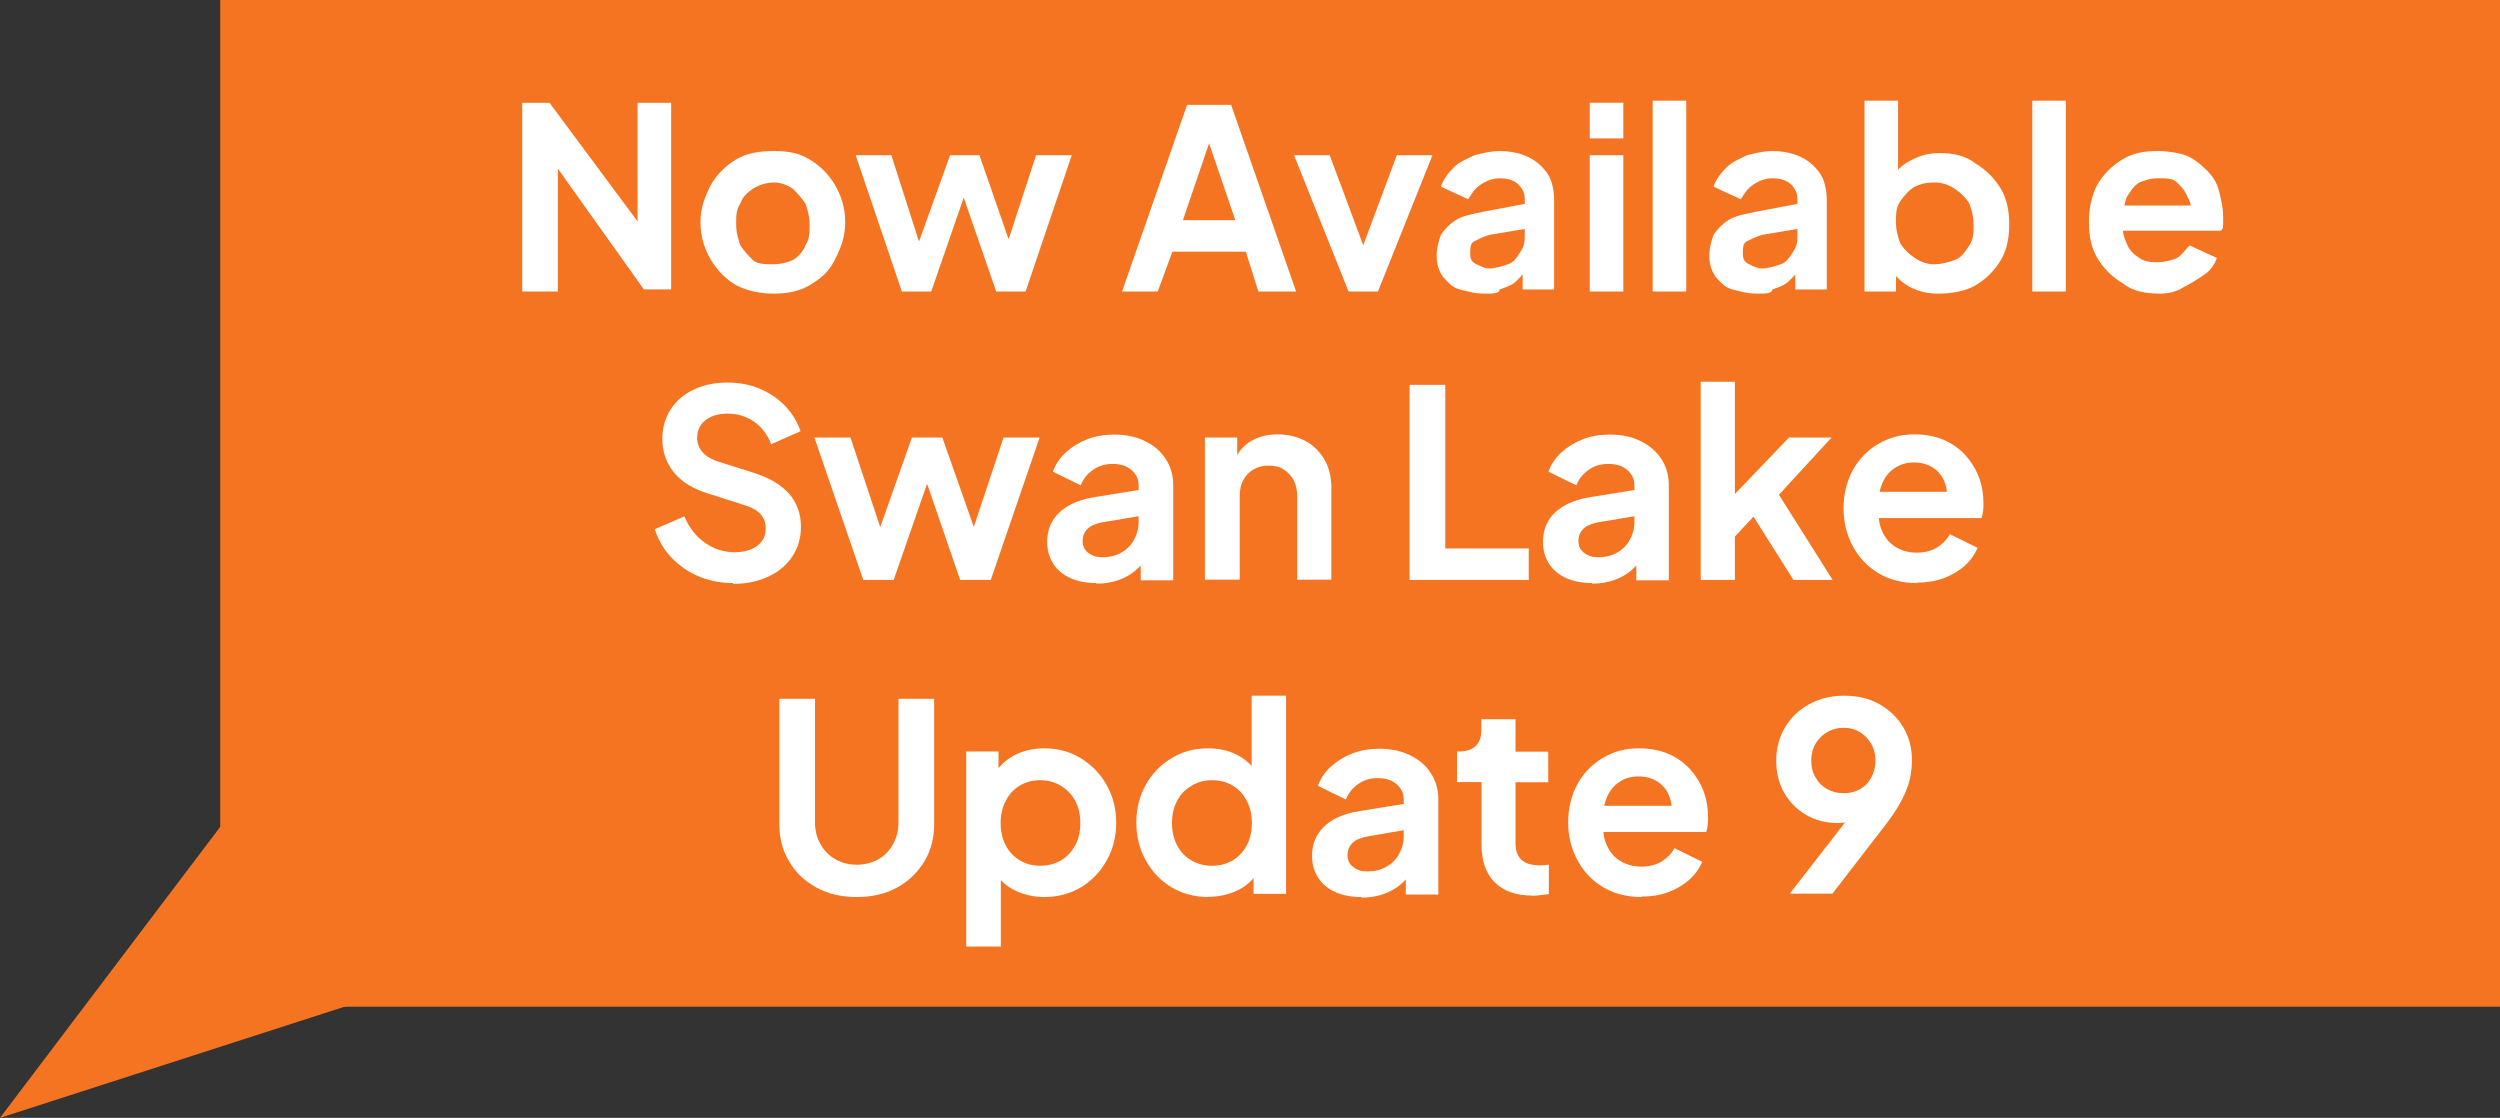 <?xml version="1.0" encoding="UTF-8"?><svg id="Layer_1" xmlns="http://www.w3.org/2000/svg" viewBox="0 0 119.2 53.3"><rect x="0" y="0" width="119.2" height="53.3" fill="#333333" stroke="none"/><defs><style>.cls-1{fill:#f47421;}.cls-1,.cls-2{stroke-width:0px;}.cls-2{fill:#fff;}</style></defs><polygon class="cls-1" points="43.7 39.2 0 53.3 28.3 15.9 44.5 21.1 43.7 39.2"/><rect class="cls-1" x="10.5" width="108.7" height="48"/><path class="cls-2" d="M24.9,13.9V4.9h1.3l4.9,6.6-.7.1v-6.7h1.6v8.9h-1.3l-4.7-6.6.6-.1v6.8h-1.7Z"/><path class="cls-2" d="M36.9,14c-.6,0-1.2-.1-1.8-.4-.5-.3-.9-.7-1.2-1.2s-.5-1.1-.5-1.8.2-1.2.5-1.8c.3-.5.7-.9,1.2-1.2s1.1-.4,1.8-.4,1.2.1,1.7.4.9.7,1.2,1.2.5,1.1.5,1.8-.2,1.2-.5,1.8-.7.9-1.2,1.2-1.1.4-1.7.4h0ZM36.9,12.6c.3,0,.7-.1.9-.2s.5-.4.6-.7c.2-.3.2-.6.2-1s-.1-.7-.2-1c-.2-.3-.4-.5-.6-.7-.3-.2-.6-.3-.9-.3s-.7.1-1,.3-.5.4-.6.7c-.2.3-.2.6-.2,1s.1.7.2,1c.2.3.4.5.6.7s.6.2,1,.2Z"/><path class="cls-2" d="M43,13.9l-2.2-6.5h1.7l1.6,5h-.6l1.8-5h1.4l1.7,4.9h-.6l1.6-4.9h1.7l-2.2,6.5h-1.4l-1.8-5.2h.5l-1.8,5.2h-1.4Z"/><path class="cls-2" d="M53.5,13.9l3.1-8.9h2.1l3.1,8.9h-1.8l-.6-1.9h-3.5l-.7,1.9h-1.7ZM56.4,10.5h2.5l-1.5-4.4h.5l-1.5,4.4Z"/><path class="cls-2" d="M64.3,13.9l-2.6-6.5h1.7l1.9,5.1h-.6l1.9-5.1h1.7l-2.6,6.5h-1.4Z"/><path class="cls-2" d="M70.8,14c-.5,0-.8-.1-1.2-.2s-.6-.4-.8-.6c-.2-.3-.3-.6-.3-1s.1-.7.2-1c.2-.3.4-.5.7-.7.3-.2.8-.3,1.3-.4l2.1-.4v1.2l-1.8.3c-.3.1-.5.2-.7.3-.2.1-.2.3-.2.6s.1.4.3.5c.2.1.4.2.6.2.3,0,.6-.1.9-.2s.4-.3.6-.6.2-.5.2-.8v-1.7c0-.3-.1-.5-.3-.7s-.5-.3-.9-.3c-.3,0-.6.1-.9.3s-.4.4-.6.7l-1.3-.6c.1-.3.3-.6.6-.9s.6-.4,1-.6c.4-.1.8-.2,1.2-.2.5,0,1,.1,1.4.3s.7.5.9.8.3.8.3,1.2v4.3h-1.5v-1.1h.3c-.2.3-.4.5-.6.7s-.5.3-.8.4c0,.2-.3.2-.7.2h0Z"/><path class="cls-2" d="M75.8,6.6v-1.7h1.6v1.7s-1.6,0-1.6,0ZM75.8,13.9v-6.5h1.6v6.5h-1.6Z"/><path class="cls-2" d="M78.8,13.9V4.8h1.6v9.1s-1.6,0-1.6,0Z"/><path class="cls-2" d="M83.8,14c-.5,0-.8-.1-1.2-.2s-.6-.4-.8-.6c-.2-.3-.3-.6-.3-1s.1-.7.2-1c.2-.3.4-.5.7-.7.3-.2.8-.3,1.3-.4l2.1-.4v1.2l-1.8.3c-.3.1-.5.2-.7.3-.2.1-.2.3-.2.6s.1.4.3.5c.2.1.4.2.6.2.3,0,.6-.1.9-.2s.4-.3.6-.6.2-.5.2-.8v-1.7c0-.3-.1-.5-.3-.7s-.5-.3-.9-.3c-.3,0-.6.1-.9.3s-.4.4-.6.7l-1.3-.6c.1-.3.3-.6.6-.9s.6-.4,1-.6c.4-.1.8-.2,1.2-.2.5,0,1,.1,1.4.3s.7.5.9.8.3.8.3,1.2v4.3h-1.5v-1.1h.3c-.2.3-.4.5-.6.7s-.5.3-.8.4c0,.2-.3.2-.7.2h0Z"/><path class="cls-2" d="M92.4,14c-.5,0-.9-.1-1.3-.3-.4-.2-.7-.5-.9-.8l.2-.3v1.3h-1.5V4.8h1.6v3.9l-.2-.3c.2-.4.5-.6.9-.8s.8-.3,1.3-.3c.6,0,1.2.1,1.7.5.5.3.9.7,1.2,1.2s.4,1.1.4,1.7-.1,1.2-.4,1.7-.7.9-1.2,1.2-1.2.4-1.8.4h0ZM92.2,12.6c.4,0,.7-.1,1-.2s.5-.4.7-.7c.2-.3.2-.6.2-1s-.1-.7-.2-1c-.2-.3-.4-.5-.7-.7-.3-.2-.6-.3-1-.3s-.7.1-.9.2-.5.4-.7.7-.2.6-.2,1,.1.7.2,1c.2.3.4.5.7.7s.6.3.9.3h0Z"/><path class="cls-2" d="M96.9,13.9V4.8h1.6v9.1s-1.6,0-1.6,0Z"/><path class="cls-2" d="M103,14c-.7,0-1.3-.1-1.8-.5-.5-.3-.9-.7-1.2-1.2s-.4-1.1-.4-1.7.1-1.2.4-1.8c.3-.5.7-.9,1.2-1.2s1-.4,1.7-.4c.5,0,1,.1,1.3.2s.7.4,1,.7.5.6.6,1,.2.8.2,1.2v.4c0,.1,0,.2-.1.3h-5v-1.2h4.2l-.7.6c.1-.4.1-.7-.1-1-.1-.3-.3-.5-.5-.7s-.5-.2-.9-.2-.6.1-.9.2c-.3.2-.4.4-.6.7-.1.3-.2.7-.2,1.1s0,.7.2,1.1c.1.3.3.5.6.7.3.2.6.2.9.2s.7-.1.9-.2.4-.4.6-.6l1.3.6c-.1.3-.3.6-.6.8s-.6.4-1,.6c-.3.2-.7.3-1.1.3h0Z"/><path class="cls-2" d="M34.95,27.8c-.59,0-1.14-.11-1.64-.32s-.94-.52-1.3-.9-.63-.84-.79-1.35l1.41-.61c.22.53.55.95.97,1.25s.9.46,1.44.46c.3,0,.56-.05.78-.14.22-.1.39-.23.51-.39.12-.17.18-.37.18-.6,0-.27-.08-.5-.24-.68-.16-.18-.41-.32-.73-.42l-1.78-.57c-.72-.22-1.27-.56-1.63-1.01s-.55-.98-.55-1.58c0-.53.13-1,.39-1.41.26-.41.63-.73,1.1-.95.47-.23,1.01-.34,1.62-.34.56,0,1.07.1,1.53.29.47.2.87.47,1.2.81s.59.75.75,1.22l-1.4.62c-.18-.47-.46-.83-.82-1.08-.37-.25-.79-.38-1.27-.38-.28,0-.53.05-.75.14-.22.1-.38.23-.51.4-.12.17-.18.37-.18.61,0,.26.08.48.25.68.17.2.42.35.76.46l1.71.54c.74.24,1.3.57,1.67,1s.56.95.56,1.57c0,.53-.14,1-.41,1.41-.27.41-.65.73-1.14.96s-1.04.35-1.68.35Z"/><path class="cls-2" d="M41.16,27.65l-2.33-6.79h1.72l1.71,5.15h-.6s1.82-5.15,1.82-5.15h1.45l1.81,5.14h-.6s1.71-5.14,1.71-5.14h1.72l-2.33,6.79h-1.46l-1.85-5.38h.55l-1.87,5.38h-1.45Z"/><path class="cls-2" d="M52.27,27.8c-.47,0-.89-.08-1.24-.24-.35-.16-.62-.38-.81-.68-.19-.3-.29-.64-.29-1.03s.08-.71.25-1,.42-.54.77-.74c.35-.2.79-.34,1.32-.42l2.22-.36v1.25l-1.91.32c-.32.06-.57.16-.72.31-.16.15-.24.35-.24.59s.09.42.27.56c.18.14.4.21.67.21.34,0,.64-.07.9-.22.26-.15.47-.35.61-.61s.22-.54.22-.85v-1.75c0-.29-.11-.53-.34-.73-.23-.2-.53-.29-.9-.29-.35,0-.66.09-.93.28s-.47.43-.59.74l-1.33-.65c.13-.36.34-.67.63-.93.29-.26.63-.47,1.02-.62.39-.15.82-.22,1.27-.22.56,0,1.05.1,1.47.31.42.2.76.49.99.85.24.36.36.78.36,1.27v4.52h-1.55v-1.16l.35-.02c-.17.29-.38.53-.62.73-.24.2-.52.35-.82.45s-.65.16-1.02.16Z"/><path class="cls-2" d="M57.45,27.65v-6.79h1.54v1.34l-.12-.24c.16-.41.42-.72.78-.93.36-.21.78-.32,1.27-.32s.94.11,1.33.32.69.52.91.9c.22.39.32.83.32,1.34v4.37h-1.63v-3.98c0-.3-.06-.56-.17-.77s-.28-.38-.48-.51-.44-.18-.72-.18-.5.06-.71.18-.37.29-.49.51-.17.47-.17.77v3.98h-1.63Z"/><path class="cls-2" d="M67.21,27.65v-9.3h1.7v7.8h3.98v1.5h-5.68Z"/><path class="cls-2" d="M75.91,27.8c-.47,0-.89-.08-1.24-.24-.35-.16-.62-.38-.81-.68s-.29-.64-.29-1.03.08-.71.25-1c.17-.3.42-.54.77-.74s.79-.34,1.32-.42l2.22-.36v1.25l-1.91.32c-.32.06-.57.16-.72.31-.16.15-.24.35-.24.59s.09.42.27.56.4.21.67.21c.34,0,.64-.07.9-.22s.47-.35.61-.61.22-.54.22-.85v-1.75c0-.29-.11-.53-.34-.73-.23-.2-.53-.29-.91-.29-.35,0-.66.09-.93.28s-.47.43-.59.74l-1.33-.65c.13-.36.34-.67.63-.93.29-.26.63-.47,1.02-.62.39-.15.82-.22,1.27-.22.56,0,1.05.1,1.47.31.42.2.75.49.99.85.24.36.36.78.36,1.27v4.52h-1.55v-1.16l.35-.02c-.17.29-.38.53-.62.73-.24.2-.52.35-.82.45s-.65.16-1.02.16Z"/><path class="cls-2" d="M81.09,27.65v-9.45h1.63v6.19l-.62-.19,3.2-3.34h2.03l-2.51,2.73,2.56,4.06h-1.87l-2.22-3.52.97-.2-2.05,2.2.51-1v2.52h-1.63Z"/><path class="cls-2" d="M91.39,27.8c-.7,0-1.31-.16-1.83-.47-.52-.32-.93-.74-1.22-1.29-.29-.54-.44-1.14-.44-1.8s.15-1.29.44-1.82c.29-.53.7-.95,1.21-1.25s1.08-.46,1.72-.46c.53,0,1,.09,1.4.26s.75.42,1.03.72c.28.31.5.66.65,1.05.15.4.22.82.22,1.28,0,.12,0,.24-.02.36-.01.12-.04.23-.07.32h-5.24v-1.25h4.32l-.77.59c.07-.38.06-.72-.06-1.02-.11-.3-.29-.54-.55-.71-.25-.17-.56-.26-.92-.26s-.65.09-.91.26c-.27.17-.47.42-.61.75-.14.33-.19.73-.16,1.19-.03.42.02.78.17,1.1s.36.57.65.74.62.26.99.26.69-.08.96-.24c.26-.16.47-.37.62-.64l1.32.65c-.13.32-.34.61-.62.86s-.62.45-1,.59c-.39.14-.81.21-1.28.21Z"/><path class="cls-2" d="M40.83,42.77c-.72,0-1.35-.15-1.9-.45-.55-.3-.99-.71-1.3-1.24-.32-.52-.47-1.12-.47-1.78v-5.98h1.7v5.89c0,.38.08.73.26,1.04.17.31.41.55.71.72.3.17.64.26,1.02.26s.73-.09,1.03-.26c.3-.17.53-.41.7-.72.17-.31.26-.65.26-1.04v-5.89h1.7v5.98c0,.67-.16,1.26-.47,1.78-.32.52-.75.94-1.3,1.24-.55.3-1.19.45-1.9.45Z"/><path class="cls-2" d="M46.07,45.12v-9.29h1.54v1.35l-.15-.34c.23-.37.55-.65.95-.85s.86-.31,1.39-.31c.64,0,1.22.16,1.73.47.52.32.93.74,1.23,1.27s.46,1.13.46,1.8-.15,1.26-.45,1.8c-.3.54-.71.97-1.22,1.28-.52.31-1.1.47-1.76.47-.49,0-.94-.1-1.35-.29s-.74-.48-.98-.84l.26-.32v3.81h-1.63ZM49.59,41.28c.37,0,.71-.09,1-.26.29-.17.52-.42.68-.72.16-.31.24-.66.24-1.06s-.08-.75-.24-1.05c-.16-.3-.39-.54-.68-.72-.29-.18-.62-.27-1-.27s-.68.09-.97.26c-.29.17-.51.42-.67.73-.16.31-.24.66-.24,1.05s.08.75.24,1.06c.16.31.39.55.67.72.29.17.61.26.97.26Z"/><path class="cls-2" d="M57.61,42.77c-.66,0-1.24-.16-1.76-.47-.52-.31-.92-.74-1.22-1.28-.3-.54-.45-1.14-.45-1.8s.15-1.26.45-1.8.71-.96,1.23-1.27c.52-.32,1.1-.47,1.74-.47.52,0,.98.1,1.38.31s.72.49.95.85l-.25.34v-4.01h1.64v9.45h-1.55v-1.31l.17.32c-.23.37-.56.65-.97.84s-.87.29-1.36.29ZM57.79,41.28c.37,0,.7-.09.99-.26.28-.17.51-.42.67-.72.16-.31.24-.66.24-1.06s-.08-.74-.24-1.05c-.16-.31-.38-.56-.67-.73-.28-.17-.61-.26-.99-.26s-.69.09-.99.27-.52.42-.68.72-.24.66-.24,1.05.08.75.24,1.06c.16.31.39.55.68.72.29.17.62.26.99.26Z"/><path class="cls-2" d="M64.9,42.77c-.47,0-.89-.08-1.24-.24-.35-.16-.62-.38-.81-.68-.19-.29-.29-.64-.29-1.03s.08-.71.25-1c.17-.29.42-.54.77-.74.35-.2.79-.34,1.32-.42l2.22-.36v1.25l-1.91.33c-.33.06-.57.16-.72.31-.16.15-.24.35-.24.59s.09.42.27.56c.18.14.4.21.67.21.34,0,.64-.07.91-.22.26-.15.47-.35.61-.61s.22-.54.22-.85v-1.75c0-.29-.11-.53-.34-.73-.23-.2-.53-.29-.9-.29-.35,0-.66.09-.93.28-.27.19-.47.44-.59.74l-1.33-.65c.13-.36.34-.67.63-.93.29-.26.63-.47,1.02-.62.39-.15.82-.22,1.27-.22.56,0,1.05.1,1.47.31.42.2.76.49.99.85.24.36.36.78.36,1.27v4.52h-1.55v-1.16l.35-.03c-.17.29-.38.53-.62.73-.24.2-.52.34-.82.45-.31.1-.65.16-1.02.16Z"/><path class="cls-2" d="M73.05,42.7c-.77,0-1.36-.21-1.78-.63-.42-.42-.63-1.01-.63-1.78v-3h-1.17v-1.46h.12c.33,0,.59-.09.77-.26.18-.17.27-.43.27-.76v-.52h1.63v1.55h1.56v1.46h-1.56v2.91c0,.22.04.42.12.57s.2.28.38.36c.17.08.39.12.65.12.06,0,.13,0,.21-.01.08,0,.16-.02.23-.02v1.4c-.12.02-.25.03-.4.05-.15.02-.29.03-.41.03Z"/><path class="cls-2" d="M78.26,42.77c-.7,0-1.31-.16-1.83-.47s-.93-.75-1.22-1.29c-.29-.54-.44-1.14-.44-1.8s.15-1.29.44-1.82c.29-.53.7-.95,1.21-1.25.51-.31,1.08-.46,1.72-.46.53,0,1,.09,1.4.26s.75.42,1.03.72c.28.31.5.66.65,1.05.15.4.22.82.22,1.28,0,.12,0,.24-.02.36-.01.12-.04.23-.07.32h-5.24v-1.25h4.32l-.77.59c.07-.38.06-.72-.06-1.02-.11-.3-.29-.54-.55-.71s-.56-.26-.92-.26-.65.08-.91.26c-.27.17-.47.42-.61.75-.14.33-.19.73-.16,1.19-.03.42.02.78.17,1.1s.36.57.65.74.62.26.99.26.69-.08.96-.24c.26-.16.47-.37.62-.64l1.32.65c-.13.32-.34.61-.62.86-.28.25-.62.45-1,.59s-.81.21-1.28.21Z"/><path class="cls-2" d="M85.32,42.63l3.16-4.07.29.3c-.12.09-.25.17-.36.22-.12.06-.24.1-.37.12-.13.03-.27.04-.42.04-.57,0-1.07-.13-1.51-.39-.44-.26-.79-.61-1.04-1.05s-.38-.95-.38-1.52c0-.6.14-1.13.42-1.6s.66-.83,1.15-1.1c.49-.27,1.04-.41,1.67-.41s1.19.13,1.67.4.86.63,1.14,1.09c.28.46.42.99.42,1.59,0,.3-.03.6-.1.9-.07.3-.19.62-.36.95-.17.34-.41.72-.73,1.14l-2.6,3.37h-2.03ZM87.9,37.82c.29,0,.55-.06.78-.19.23-.13.41-.31.54-.55.13-.24.2-.51.2-.81,0-.32-.07-.59-.21-.82-.14-.23-.32-.42-.54-.55-.22-.13-.48-.2-.77-.2s-.54.07-.77.2c-.23.13-.42.32-.56.55-.14.23-.21.51-.21.82s.07.57.21.81c.14.24.32.42.56.55.23.13.49.19.77.19Z"/></svg>